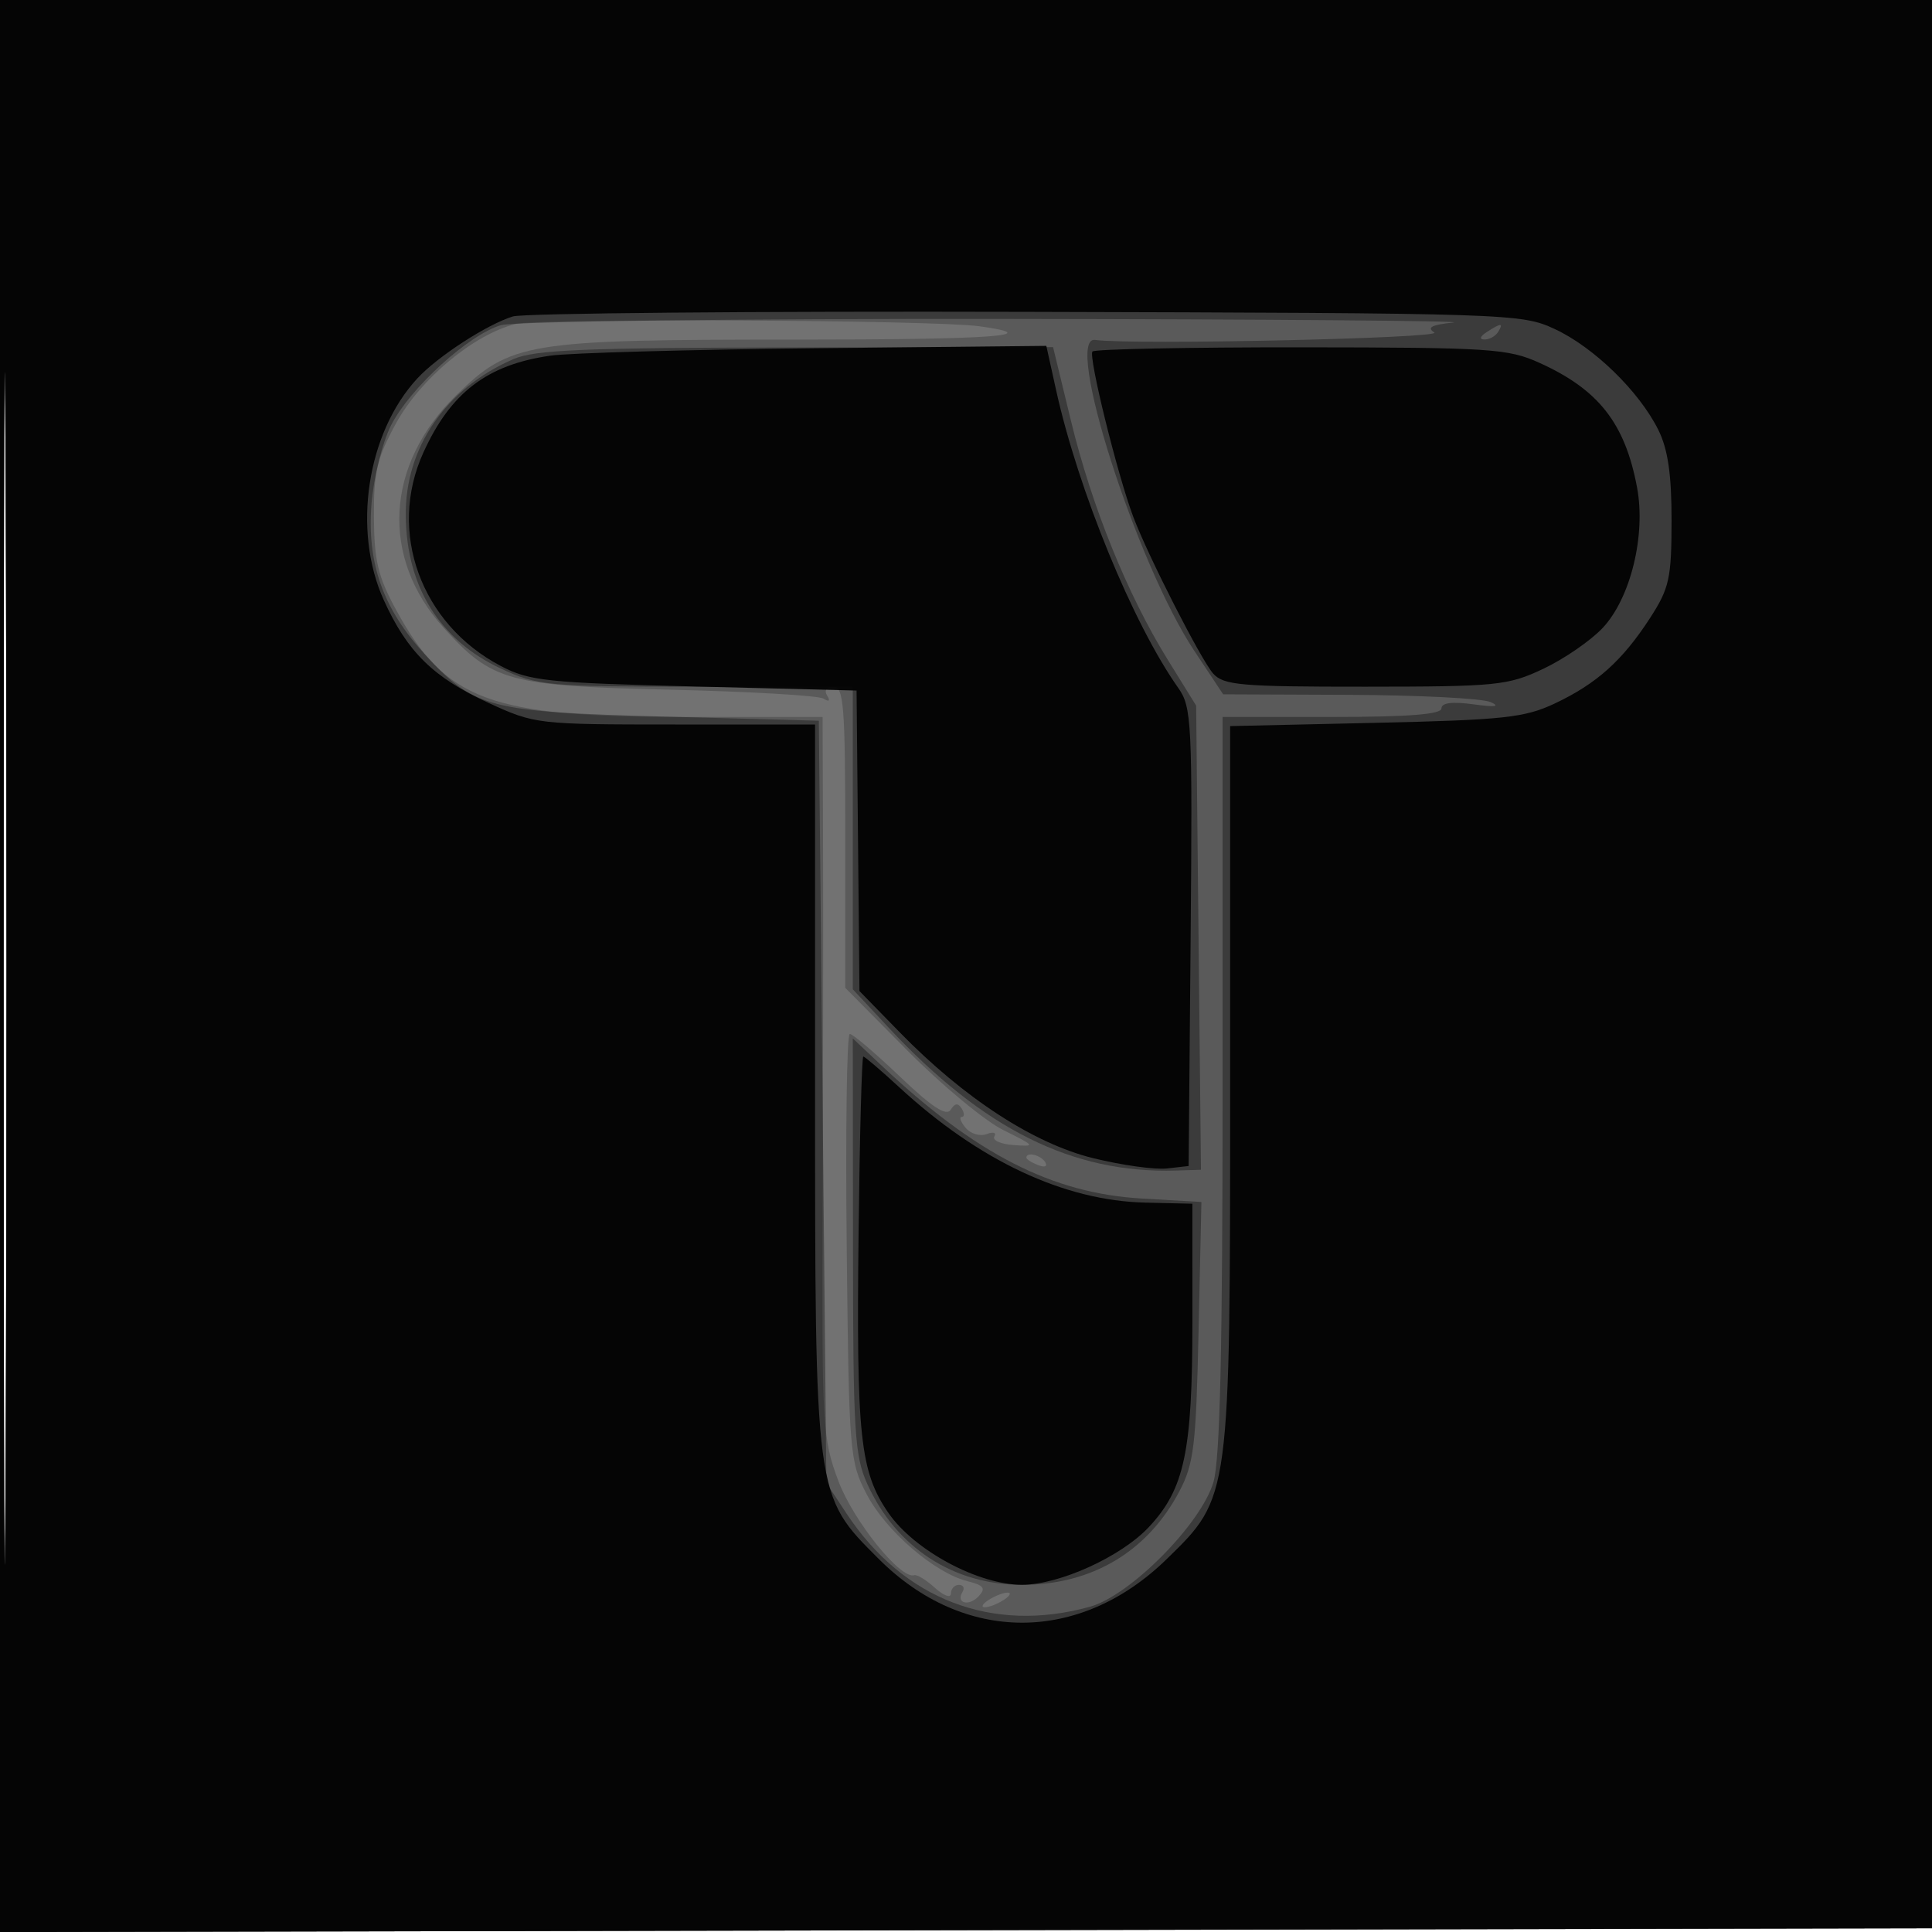 <svg xmlns="http://www.w3.org/2000/svg" width="256" height="256" viewBox="0 0 256 256" version="1.1">
	<path fill-opacity="0.553" d="M -0 128.004 L -0 256.008 128.250 255.754 L 256.500 255.500 256.754 127.750 L 257.008 0 128.504 0 L 0 0 -0 128.004 M 0.485 128.500 C 0.485 198.900, 0.604 227.553, 0.750 192.172 C 0.896 156.792, 0.896 99.192, 0.750 64.172 C 0.604 29.153, 0.485 58.100, 0.485 128.500" stroke="none" fill="black" fill-rule="evenodd"/>
	<path fill-opacity="0.210" d="M -0 128.004 L -0 256.008 128.250 255.754 L 256.500 255.500 256.754 127.750 L 257.008 0 128.504 0 L 0 0 -0 128.004 M 0.485 128.500 C 0.485 198.900, 0.604 227.553, 0.750 192.172 C 0.896 156.792, 0.896 99.192, 0.750 64.172 C 0.604 29.153, 0.485 58.100, 0.485 128.500 M 68.314 42.932 C 62.810 44.295, 55.742 50.159, 52.502 56.049 C 49.956 60.678, 49.510 62.555, 49.546 68.500 C 49.581 74.299, 50.089 76.419, 52.510 80.856 C 59.037 92.817, 64.929 95, 90.682 95 L 109 95 109.061 112.750 C 109.094 122.513, 109.068 143.965, 109.004 160.423 C 108.891 188.948, 108.988 190.621, 111.083 196.222 C 113.063 201.516, 119.353 209.328, 121.145 208.719 C 121.500 208.599, 122.737 209.357, 123.895 210.405 C 125.054 211.454, 126 211.791, 126 211.155 C 126 210.520, 126.477 210, 127.059 210 C 127.641 210, 127.859 210.419, 127.543 210.931 C 126.609 212.442, 128.393 212.906, 129.700 211.491 C 130.656 210.456, 130.351 210.055, 128.200 209.517 C 123.831 208.425, 117.357 202.844, 114.839 198 C 112.573 193.641, 112.490 192.614, 112.193 165.250 C 112.024 149.713, 112.208 137, 112.602 137 C 112.997 137, 115.989 139.547, 119.252 142.659 C 123.482 146.694, 125.410 147.955, 125.968 147.052 C 126.521 146.157, 126.950 146.110, 127.434 146.893 C 127.810 147.502, 127.811 148, 127.437 148 C 127.062 148, 127.293 148.648, 127.951 149.441 C 128.608 150.233, 129.862 150.606, 130.737 150.271 C 131.612 149.935, 132.073 150.074, 131.761 150.580 C 131.450 151.086, 132.593 151.602, 134.302 151.726 C 137.266 151.941, 137.204 151.850, 132.955 149.748 C 130.505 148.535, 124.787 143.798, 120.250 139.219 L 112 130.894 112 110.947 C 112 93.547, 111.801 91, 110.441 91 C 109.517 91, 109.173 91.470, 109.595 92.155 C 110.047 92.884, 109.869 93.037, 109.112 92.569 C 108.454 92.163, 99.345 91.632, 88.871 91.391 C 67.366 90.895, 65.221 90.308, 58.748 83.143 C 50.374 73.873, 51.060 61.532, 60.459 52.362 C 67.651 45.346, 69.756 45, 105.216 45 C 131.613 45, 138.816 44.480, 129.756 43.230 C 123.679 42.391, 71.519 42.138, 68.314 42.932 M 136 153.393 C 136 153.609, 136.698 154.054, 137.552 154.382 C 138.442 154.723, 138.843 154.555, 138.493 153.989 C 137.906 153.038, 136 152.583, 136 153.393 M 131 212 C 130.175 212.533, 129.950 212.969, 130.500 212.969 C 131.050 212.969, 132.175 212.533, 133 212 C 133.825 211.467, 134.050 211.031, 133.500 211.031 C 132.950 211.031, 131.825 211.467, 131 212" stroke="none" fill="black" fill-rule="evenodd"/>
	<path fill-opacity="0.345" d="M -0 128.004 L -0 256.008 128.250 255.754 L 256.500 255.500 256.754 127.750 L 257.008 0 128.504 0 L 0 0 -0 128.004 M 0.485 128.500 C 0.485 198.900, 0.604 227.553, 0.750 192.172 C 0.896 156.792, 0.896 99.192, 0.750 64.172 C 0.604 29.153, 0.485 58.100, 0.485 128.500 M 66.403 43.079 C 62.131 44.319, 54.345 51.402, 51.825 56.342 C 50.672 58.603, 49.508 63.256, 49.230 66.718 C 48.596 74.623, 50.748 80.687, 56.343 86.756 C 62.882 93.850, 64.719 94.326, 88 94.950 L 108.500 95.500 109 146 L 109.500 196.500 112.137 200.500 C 119.689 211.958, 131.491 216.490, 144.425 212.899 C 149.757 211.419, 159.157 201.932, 160.789 196.384 C 161.664 193.410, 162 178.771, 162 143.634 L 162 95 176.500 95 C 186.595 95, 191 94.657, 191 93.872 C 191 93.120, 192.417 92.939, 195.250 93.328 C 198.132 93.724, 198.856 93.627, 197.500 93.026 C 196.400 92.539, 187.979 92.109, 178.787 92.070 L 162.075 92 158.256 86.250 C 150.548 74.643, 140.912 44.453, 145.103 45.041 C 150.005 45.729, 191.272 44.825, 190.057 44.057 C 189.011 43.395, 189.699 43.033, 192.557 42.740 C 194.726 42.518, 167.925 42.301, 133 42.258 C 98.075 42.215, 68.107 42.585, 66.403 43.079 M 197 44 C 196.099 44.582, 195.975 44.975, 196.691 44.985 C 197.346 44.993, 198.160 44.550, 198.500 44 C 199.267 42.758, 198.921 42.758, 197 44 M 68.044 47.577 C 59.025 51.490, 53.649 59.333, 53.764 68.410 C 53.883 77.801, 58.270 84.820, 66.383 88.598 C 71.254 90.866, 72.498 90.981, 92.250 90.990 L 113 91 113 111.043 L 113 131.086 117.750 136.171 C 130.343 149.654, 142.137 155.519, 155.816 155.101 L 159.132 155 158.814 124.250 L 158.497 93.500 154.714 87.389 C 149.391 78.789, 144.665 67.112, 141.902 55.737 L 139.538 46 105.519 46.039 C 77.556 46.071, 70.885 46.345, 68.044 47.577 M 113.022 165.047 C 113.042 189.782, 113.231 192.911, 114.930 196.653 C 118.748 205.063, 126.332 210, 135.433 210 C 144.665 210, 152.048 205.613, 156.264 197.624 C 158.199 193.958, 158.482 191.600, 158.817 176.384 L 159.193 159.268 151.270 158.809 C 139.407 158.123, 129.246 152.919, 116.750 141.132 L 113 137.594 113.022 165.047" stroke="none" fill="black" fill-rule="evenodd"/>
	<path fill-opacity="0.915" d="M -0 128.004 L -0 256.008 128.250 255.754 L 256.500 255.500 256.754 127.750 L 257.008 0 128.504 0 L 0 0 -0 128.004 M 0.485 128.500 C 0.485 198.900, 0.604 227.553, 0.750 192.172 C 0.896 156.792, 0.896 99.192, 0.750 64.172 C 0.604 29.153, 0.485 58.100, 0.485 128.500 M 67.953 41.931 C 64.514 42.994, 57.996 47.224, 55.299 50.143 C 48.609 57.382, 46.659 70.242, 50.846 79.500 C 53.952 86.368, 57.420 89.775, 64.728 93.136 C 70.871 95.961, 71.209 96, 89.478 96 L 108 96 108 143.318 C 108 198.610, 107.926 198.057, 116.435 206.565 C 127.689 217.819, 143.065 217.831, 154.588 206.594 C 163.049 198.343, 163 198.709, 163 143.425 L 163 96.212 182.250 95.779 C 199.242 95.397, 202.028 95.097, 206 93.223 C 211.577 90.592, 214.986 87.534, 218.647 81.879 C 221.192 77.948, 221.483 76.630, 221.491 69 C 221.498 62.862, 221.009 59.514, 219.732 56.952 C 217.181 51.834, 211.194 46.009, 206 43.593 C 201.591 41.542, 200.178 41.496, 136 41.322 C 99.975 41.224, 69.354 41.498, 67.953 41.931 M 72.903 47.130 C 64.531 48.333, 59.696 52.033, 56.084 60 C 51.331 70.484, 55.763 82.679, 66.347 88.241 C 70.126 90.227, 72.434 90.472, 92 90.962 L 113.500 91.500 113.692 111.409 L 113.883 131.319 119.192 136.760 C 127.739 145.522, 136.985 151.536, 144.884 153.472 C 148.665 154.398, 153.050 155.009, 154.629 154.828 L 157.500 154.500 157.765 124.175 C 158.013 95.800, 157.908 93.678, 156.139 91.175 C 150.130 82.676, 142.872 64.980, 139.932 51.664 L 138.643 45.828 108.072 46.149 C 91.257 46.325, 75.431 46.766, 72.903 47.130 M 144.759 46.575 C 144.175 47.158, 148.089 63.012, 150.171 68.500 C 152.175 73.783, 159.139 87.440, 160.751 89.250 C 162.131 90.799, 164.448 90.999, 180.905 90.990 C 198.366 90.981, 199.805 90.836, 204.500 88.617 C 207.250 87.317, 210.789 84.881, 212.363 83.203 C 216.057 79.269, 218.102 70.927, 216.921 64.606 C 215.332 56.099, 211.845 51.641, 204 48.084 C 199.830 46.194, 197.513 46.042, 172.417 46.022 C 157.521 46.010, 145.075 46.259, 144.759 46.575 M 113.768 163.250 C 113.456 190.353, 113.953 195.029, 117.733 200.487 C 121.175 205.457, 129.642 210.004, 135.429 209.990 C 140.394 209.978, 148.542 206.275, 152.211 202.362 C 156.954 197.306, 158 192.379, 157.998 175.124 L 157.995 159.500 151.748 159.352 C 140.982 159.097, 129.704 153.803, 119.124 144.039 C 116.717 141.817, 114.587 140, 114.392 140 C 114.197 140, 113.916 150.463, 113.768 163.250" stroke="none" fill="black" fill-rule="evenodd"/>
</svg>
